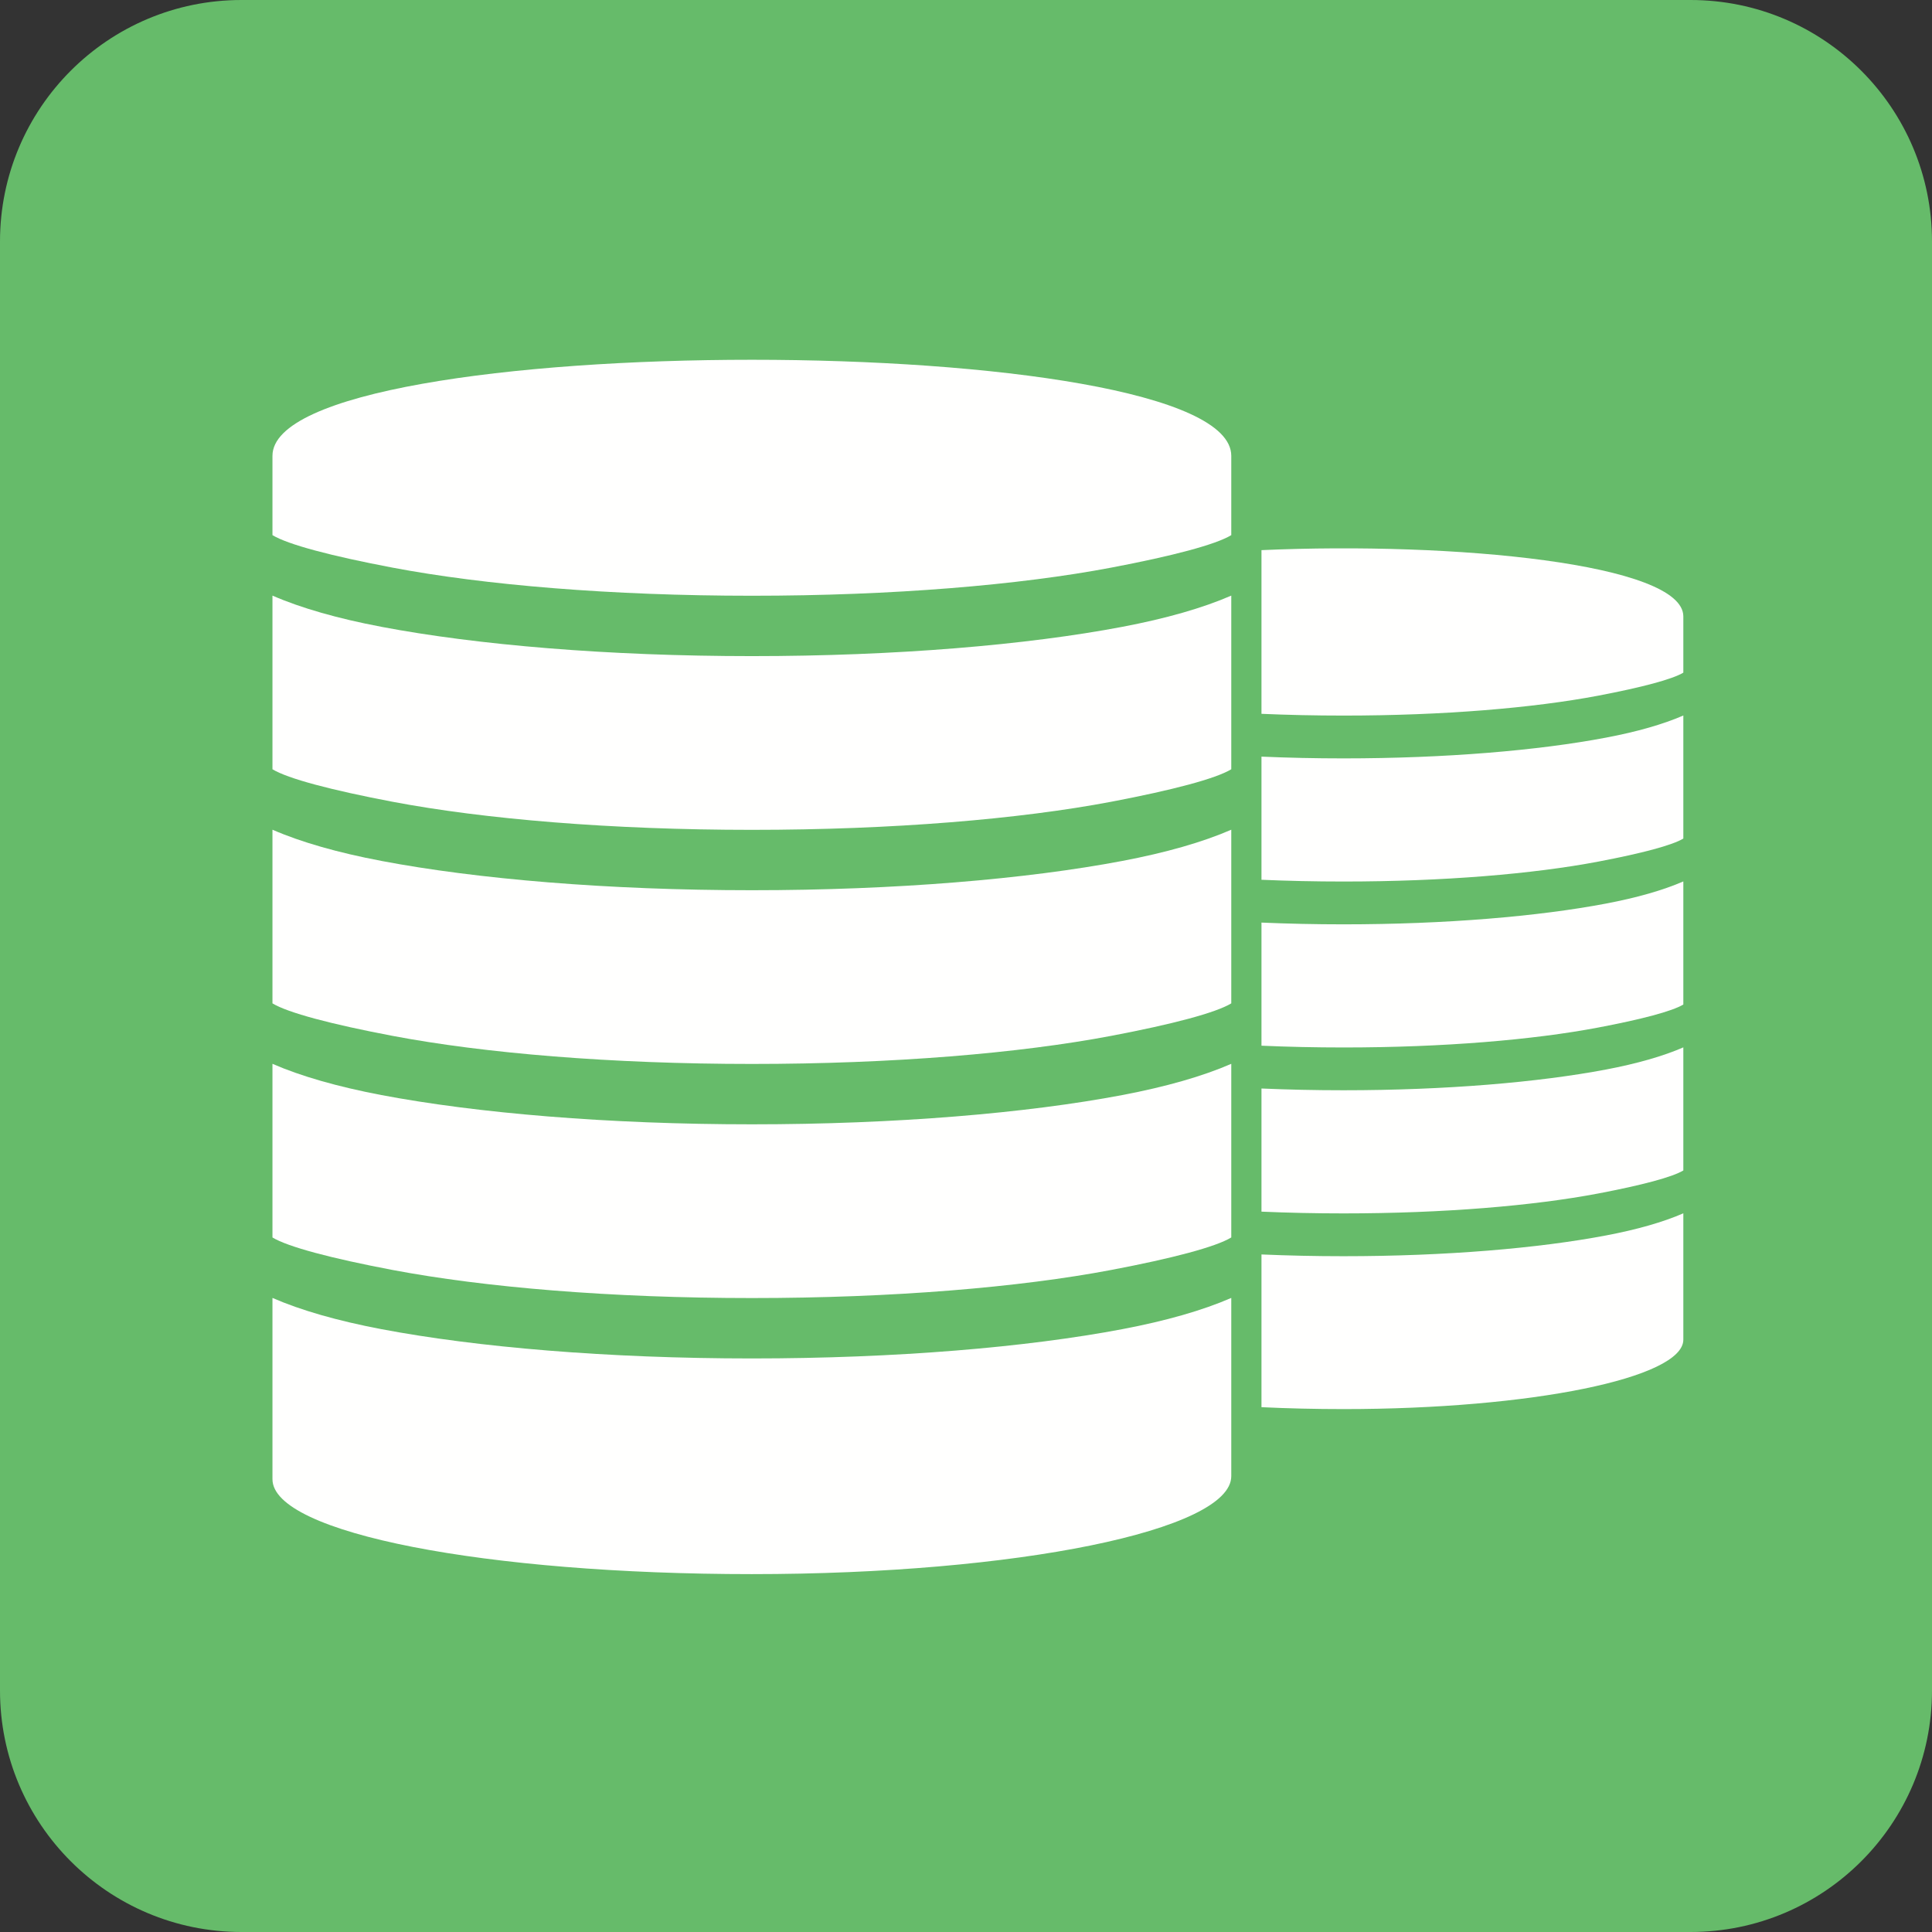<svg width="76" height="76" viewBox="0 0 76 76" fill="none" xmlns="http://www.w3.org/2000/svg">
<rect x="0" y="0" width="76" height="76" fill="#333333" stroke="none"/>
<g clip-path="url(#clip0_149_1853)">
<path d="M66.5 0H9.5C4.253 0 0 4.253 0 9.5V66.5C0 71.747 4.253 76 9.5 76H66.5C71.747 76 76 71.747 76 66.5V9.5C76 4.253 71.747 0 66.5 0Z" fill="#66BB6A"/>
<path fill-rule="evenodd" clip-rule="evenodd" d="M48.435 17.931V21.051C47.824 21.422 46.131 21.87 43.712 22.329C40.114 23.012 35.118 23.435 29.576 23.435C24.035 23.435 19.039 23.012 15.441 22.329C13.022 21.87 11.329 21.422 10.718 21.051V17.931C10.718 12.893 48.435 12.893 48.435 17.931H48.435ZM48.435 23.43V30.261C47.824 30.631 46.131 31.079 43.712 31.539C40.114 32.222 35.118 32.644 29.576 32.644C24.035 32.644 19.039 32.222 15.441 31.539C13.022 31.079 11.329 30.631 10.718 30.261V23.43C11.841 23.919 13.292 24.333 15.005 24.658C18.754 25.37 23.907 25.81 29.576 25.81C35.245 25.81 40.399 25.37 44.148 24.658C45.861 24.333 47.311 23.919 48.435 23.43H48.435ZM48.435 32.639V39.47C47.824 39.84 46.131 40.289 43.712 40.748C40.114 41.431 35.118 41.853 29.576 41.853C24.035 41.853 19.039 41.431 15.441 40.748C13.022 40.289 11.329 39.84 10.718 39.47V32.639C11.841 33.128 13.292 33.542 15.005 33.867C18.754 34.579 23.907 35.019 29.576 35.019C35.245 35.019 40.399 34.579 44.148 33.867C45.861 33.542 47.311 33.128 48.435 32.639H48.435ZM48.435 41.848V48.679C47.824 49.049 46.131 49.498 43.712 49.957C40.114 50.64 35.118 51.062 29.576 51.062C24.035 51.062 19.039 50.64 15.441 49.957C13.022 49.498 11.329 49.049 10.718 48.679V41.848C11.841 42.338 13.292 42.751 15.005 43.077C18.754 43.788 23.907 44.228 29.576 44.228C35.245 44.228 40.399 43.788 44.148 43.077C45.861 42.751 47.311 42.338 48.435 41.848H48.435ZM48.435 51.057V58.069C48.435 60.197 39.992 61.922 29.576 61.922C19.161 61.922 10.718 60.316 10.718 58.188V51.057C11.841 51.547 13.292 51.961 15.005 52.286C18.754 52.997 23.907 53.438 29.576 53.438C35.245 53.438 40.399 52.997 44.148 52.286C45.861 51.961 47.311 51.547 48.435 51.057H48.435Z" fill="#FFFFFE"/>
<path fill-rule="evenodd" clip-rule="evenodd" d="M66.218 24.248V26.46C65.784 26.722 64.584 27.04 62.869 27.366C60.319 27.85 56.778 28.149 52.85 28.149C51.739 28.149 50.659 28.125 49.623 28.08V21.641C57.187 21.304 66.218 22.173 66.218 24.248L66.218 24.248ZM66.218 28.146V32.987C65.784 33.25 64.584 33.568 62.869 33.894C60.319 34.378 56.778 34.677 52.85 34.677C51.739 34.677 50.659 34.653 49.623 34.608V29.764C50.662 29.809 51.742 29.833 52.85 29.833C56.868 29.833 60.521 29.521 63.178 29.016C64.393 28.786 65.421 28.493 66.218 28.146V28.146ZM66.218 34.673V39.515C65.784 39.778 64.584 40.096 62.869 40.421C60.319 40.905 56.778 41.205 52.85 41.205C51.739 41.205 50.659 41.181 49.623 41.135V36.292C50.662 36.337 51.742 36.361 52.85 36.361C56.868 36.361 60.521 36.048 63.178 35.544C64.393 35.313 65.421 35.02 66.218 34.673V34.673ZM66.218 41.201V46.043C65.784 46.305 64.584 46.623 62.869 46.949C60.319 47.433 56.778 47.732 52.85 47.732C51.739 47.732 50.659 47.708 49.623 47.663V42.819C50.662 42.864 51.742 42.888 52.85 42.888C56.868 42.888 60.521 42.576 63.178 42.072C64.393 41.841 65.421 41.548 66.218 41.201V41.201ZM66.218 47.729V52.699C66.218 54.207 60.233 55.43 52.85 55.43C51.737 55.43 50.657 55.404 49.623 55.355V49.347C50.662 49.392 51.742 49.416 52.85 49.416C56.868 49.416 60.521 49.104 63.178 48.599C64.393 48.369 65.421 48.076 66.217 47.729H66.218Z" fill="#FFFFFE"/>
</g>
<defs>
<clipPath id="clip0_149_1853">
<rect width="76" height="76" fill="white"/>
</clipPath>
</defs>
</svg>
